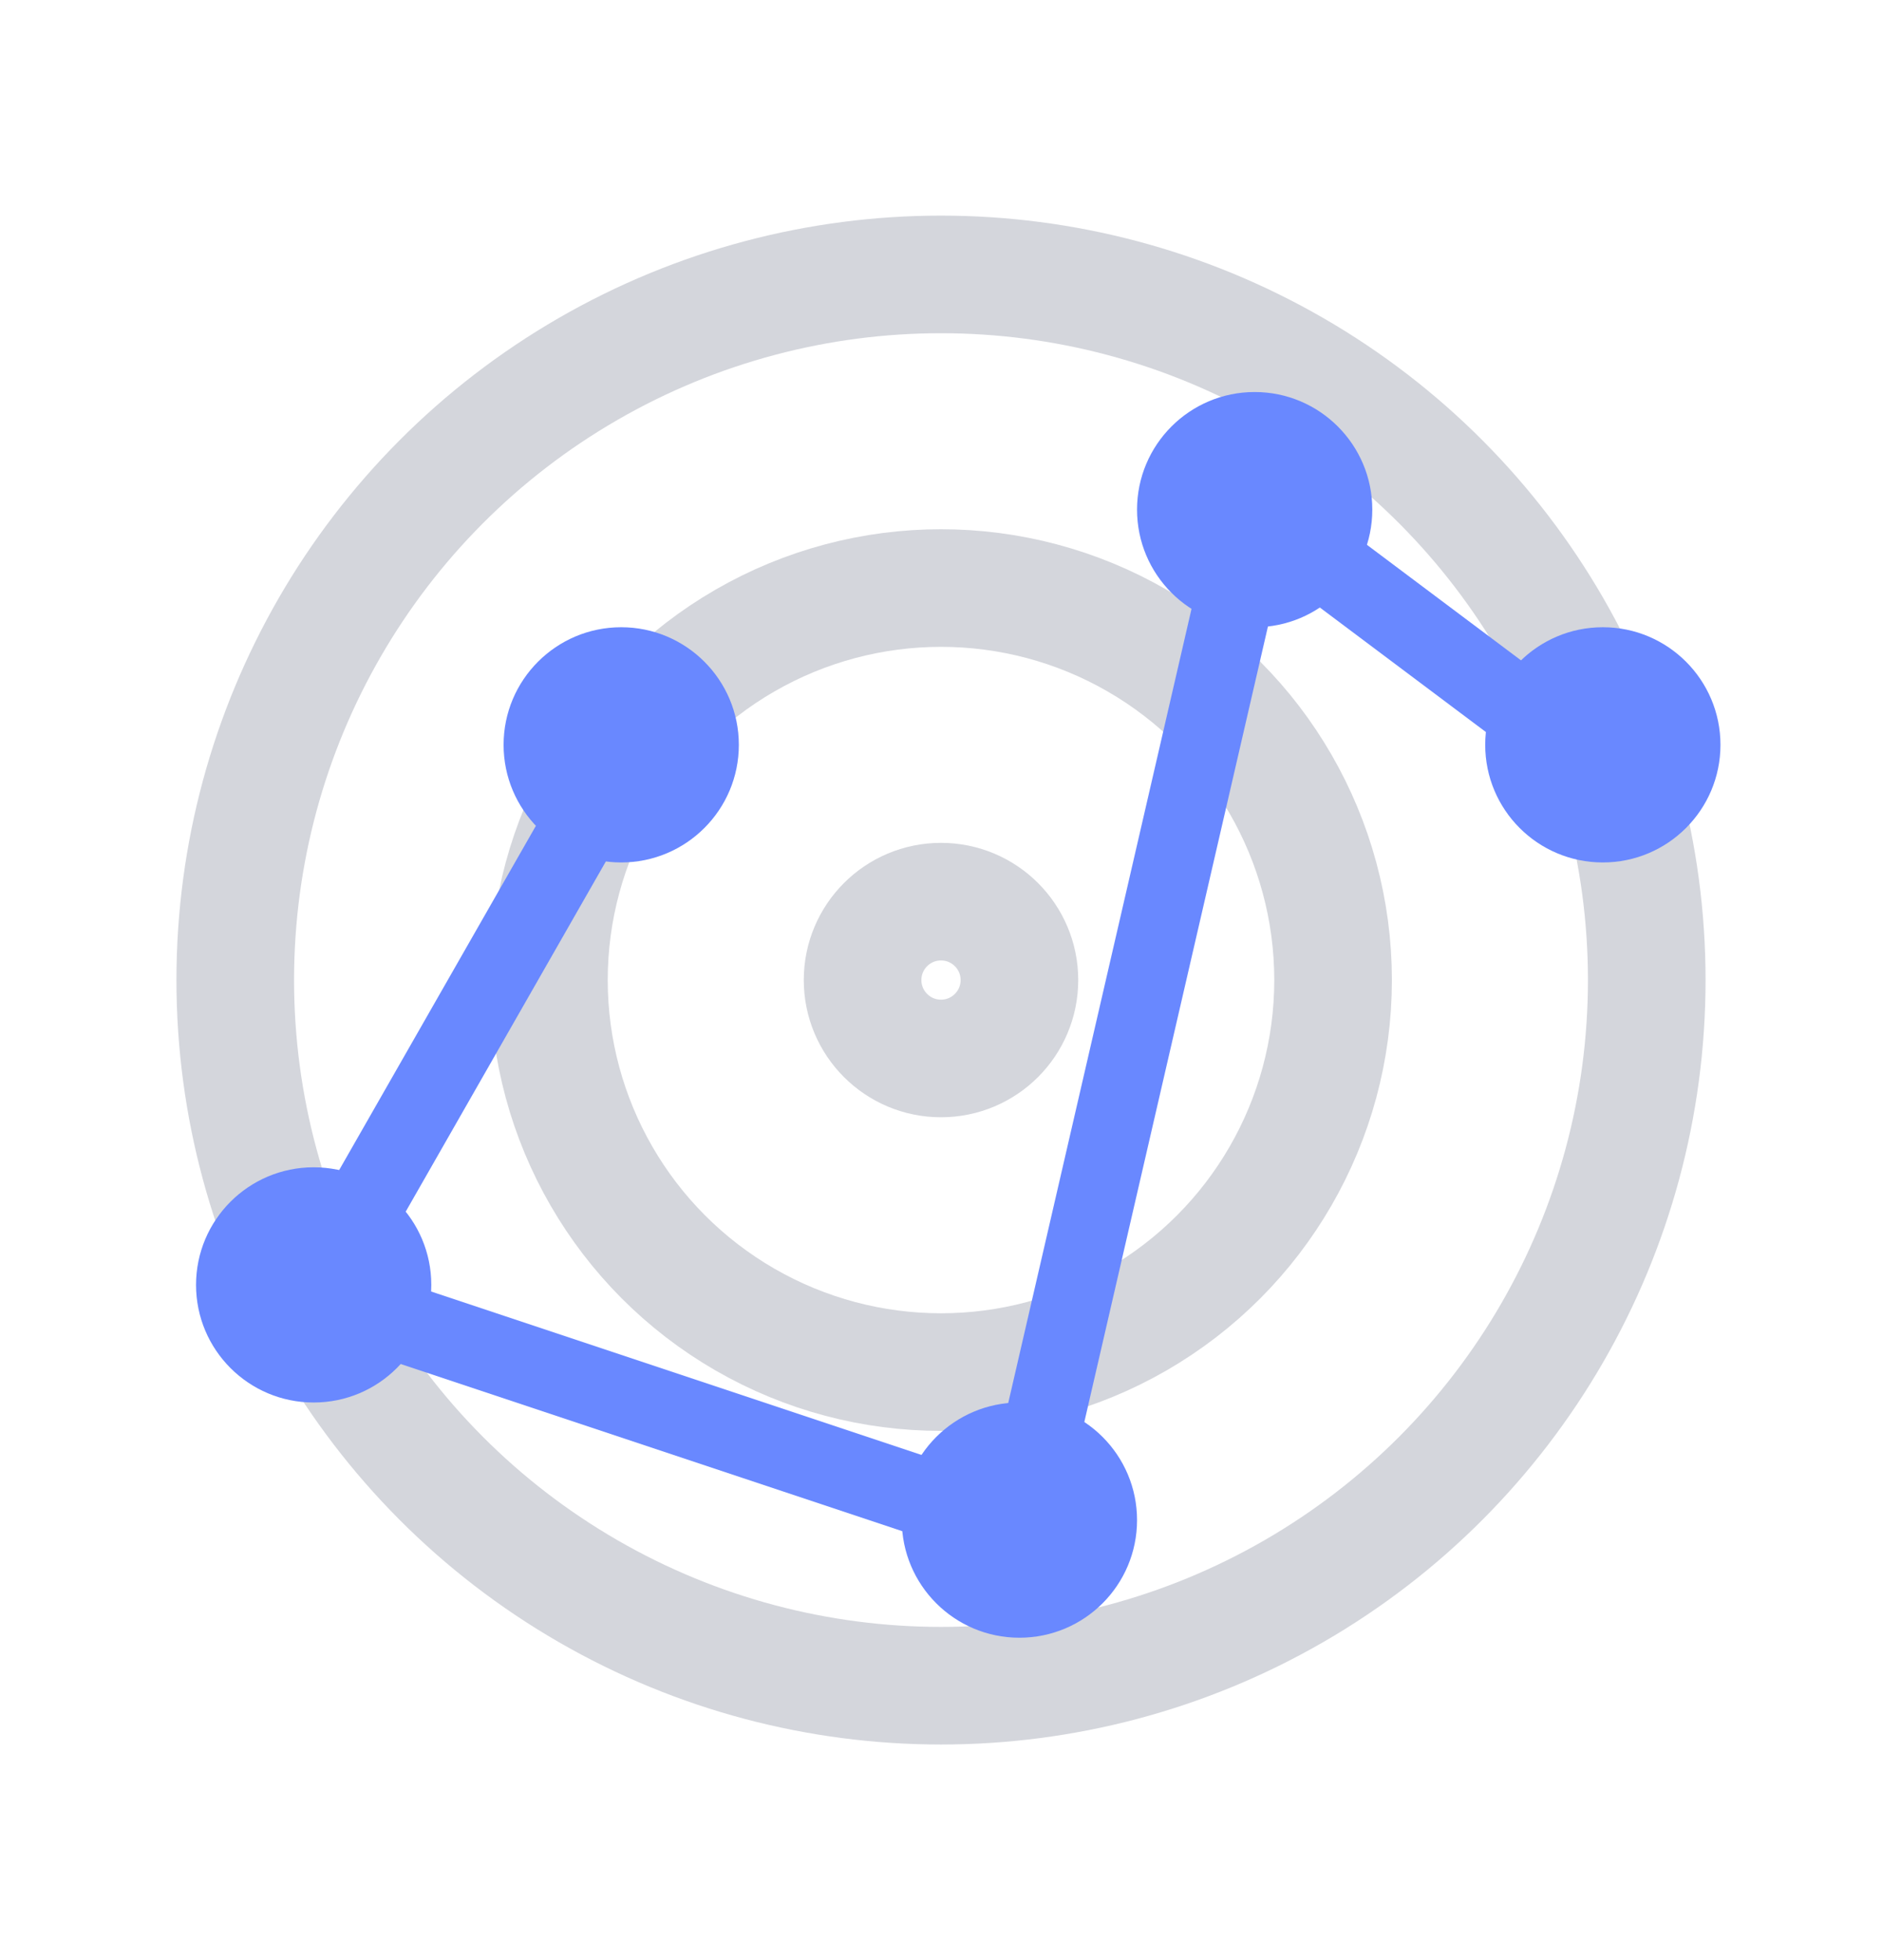 <svg width="24" height="25" viewBox="0 0 24 25" fill="none" xmlns="http://www.w3.org/2000/svg">
<circle cx="12" cy="12.5" r="9" stroke="#D4D6DC" stroke-width="1.5" stroke-linecap="round" stroke-linejoin="round"/>
<circle cx="12" cy="12.5" r="5" stroke="#D4D6DC" stroke-width="1.5" stroke-linecap="round" stroke-linejoin="round"/>
<circle cx="12" cy="12.5" r="1" stroke="#D4D6DC" stroke-width="1.5" stroke-linecap="round" stroke-linejoin="round"/>
<path d="M8 9.5L4 16.5L13 19.5L16 6.5L20 9.5" stroke="#6988FF" stroke-linecap="round"/>
<path d="M6.422 9.5C6.422 8.672 7.093 8 7.922 8C8.75 8 9.422 8.672 9.422 9.5C9.422 10.328 8.75 11 7.922 11C7.093 11 6.422 10.328 6.422 9.5Z" fill="#6988FF"/>
<path d="M2.5 16.388C2.5 15.56 3.171 14.888 4 14.888C4.829 14.888 5.5 15.56 5.5 16.388C5.5 17.216 4.829 17.888 4 17.888C3.171 17.888 2.5 17.216 2.5 16.388Z" fill="#6988FF"/>
<path d="M11.5 19.388C11.5 18.56 12.171 17.888 13 17.888C13.829 17.888 14.5 18.56 14.5 19.388C14.5 20.216 13.829 20.888 13 20.888C12.171 20.888 11.5 20.216 11.5 19.388Z" fill="#6988FF"/>
<path d="M14.5 6.5C14.5 5.672 15.171 5 16 5C16.828 5 17.5 5.672 17.5 6.5C17.5 7.328 16.828 8 16 8C15.171 8 14.5 7.328 14.5 6.5Z" fill="#6988FF"/>
<path d="M18.94 9.5C18.94 8.672 19.611 8 20.44 8C21.268 8 21.94 8.672 21.94 9.5C21.94 10.328 21.268 11 20.44 11C19.611 11 18.94 10.328 18.94 9.5Z" fill="#6988FF"/>
</svg>
